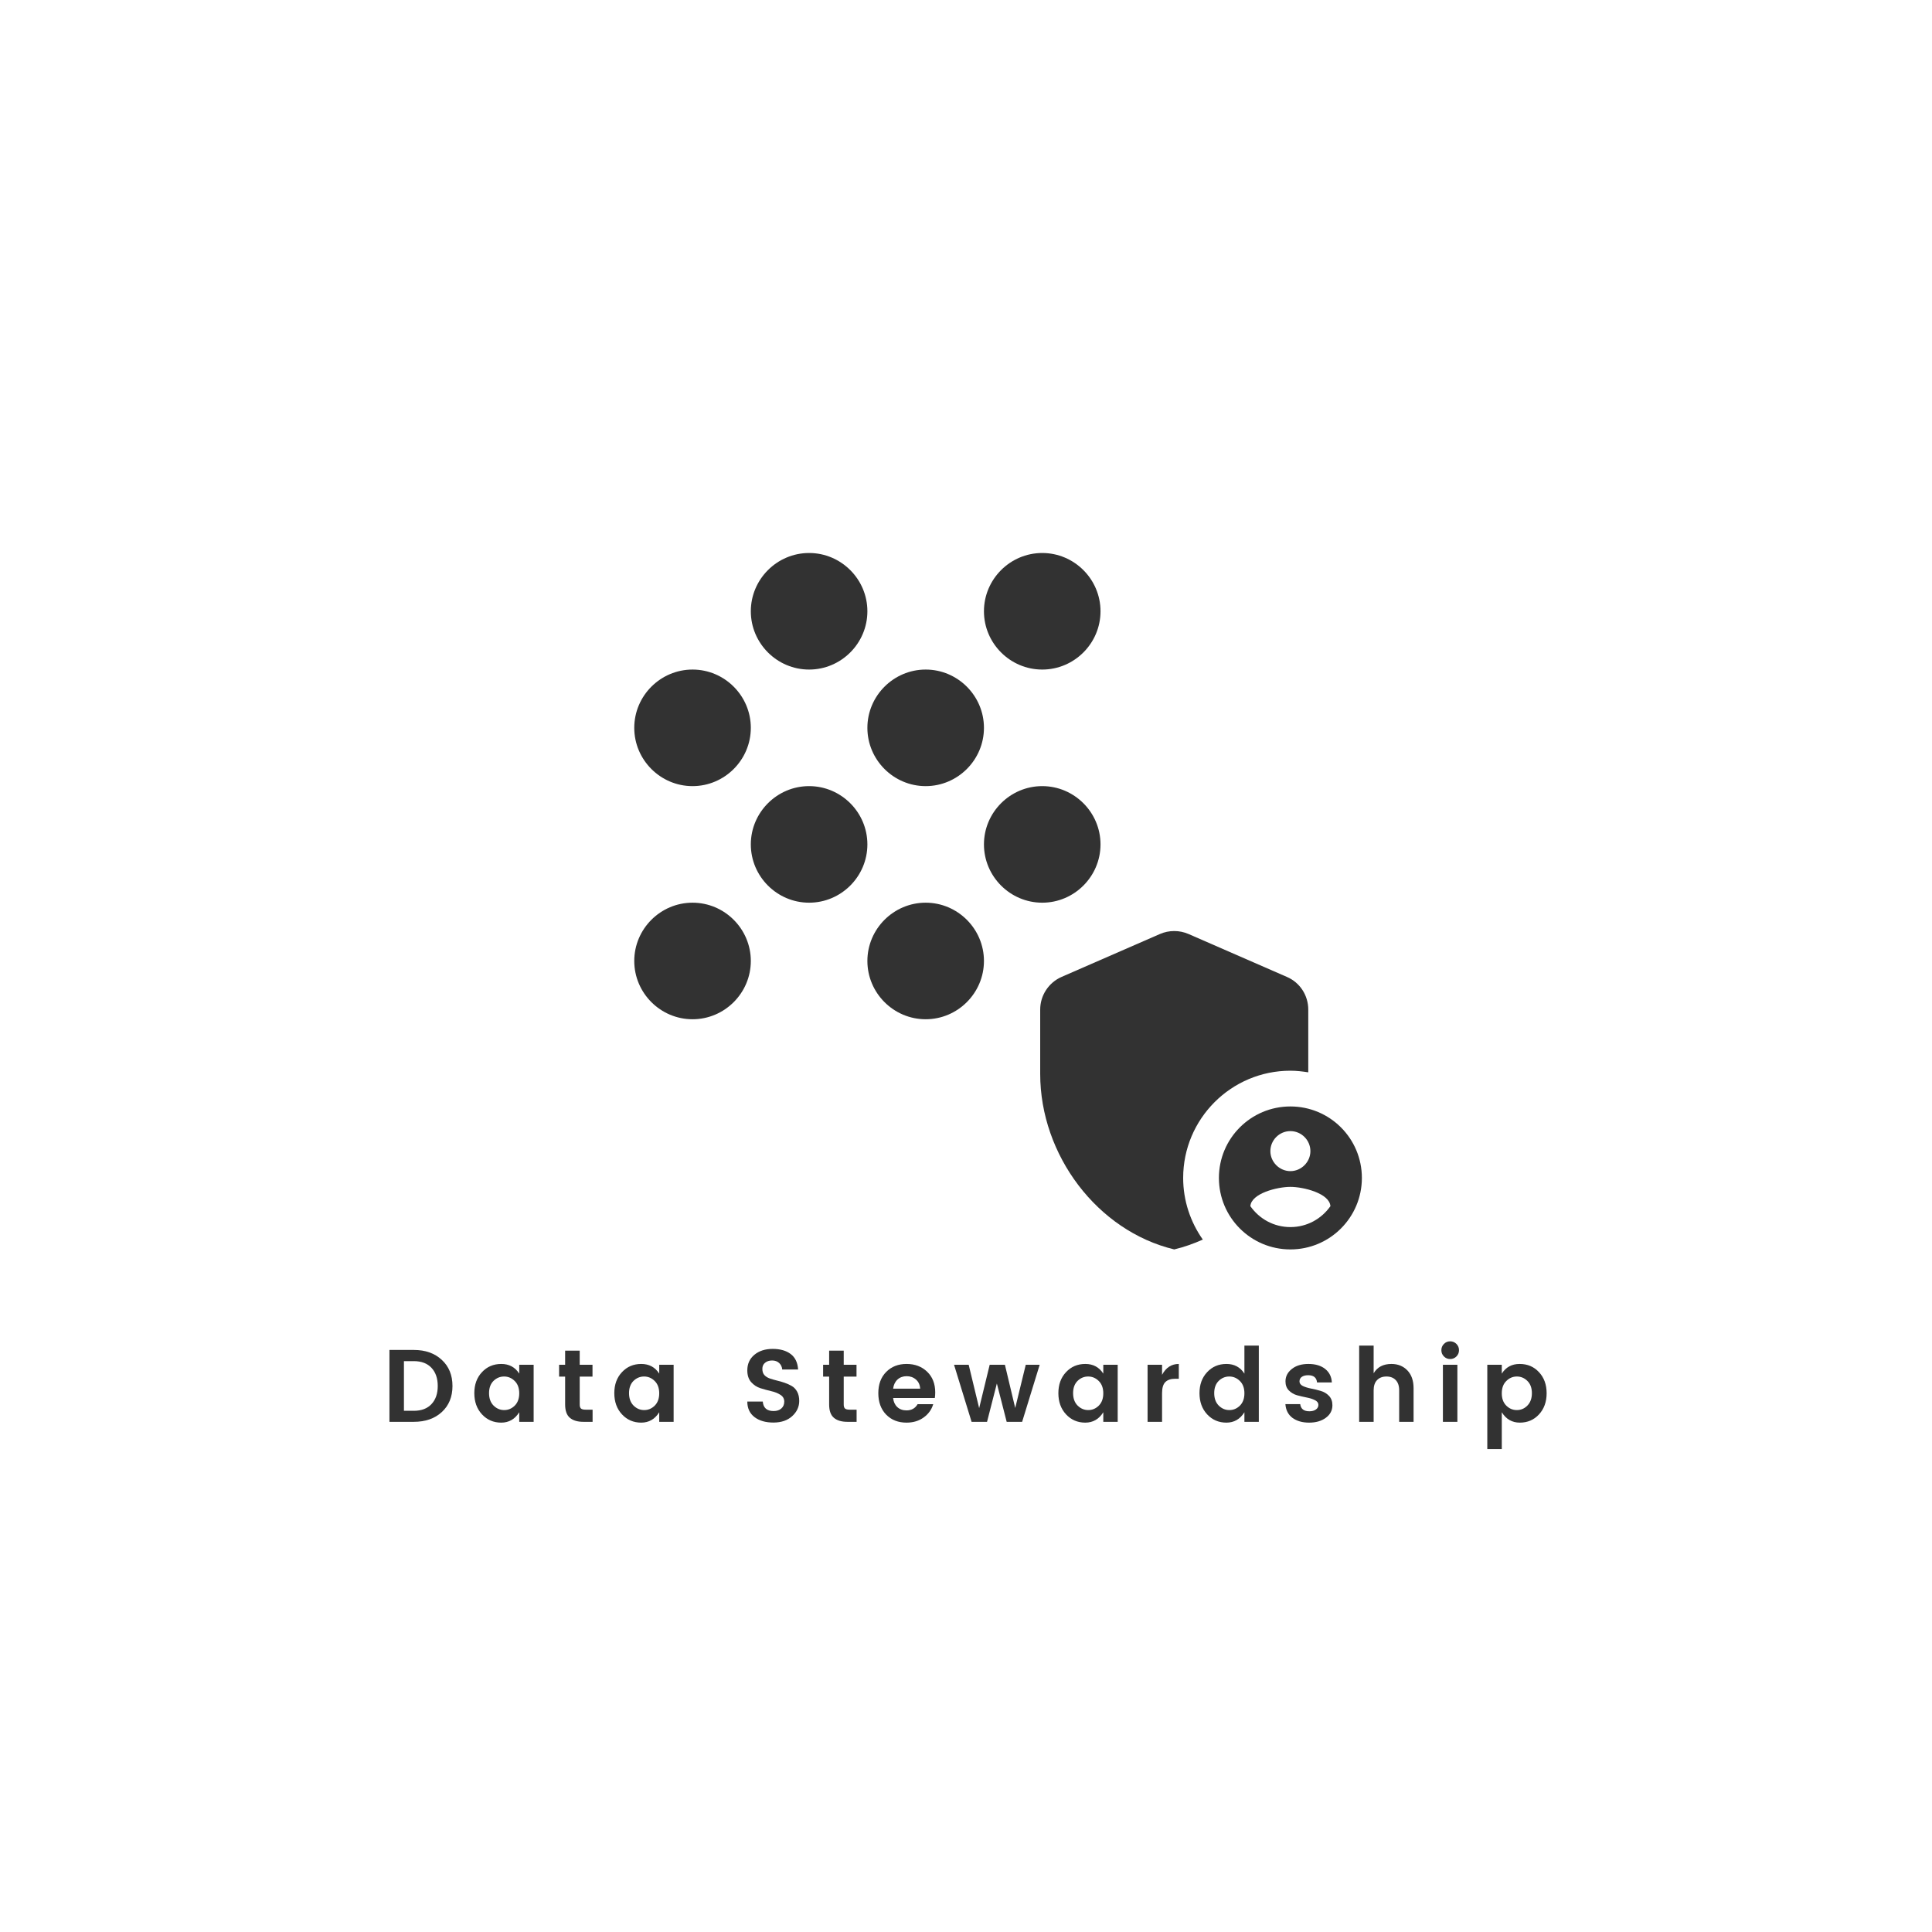 <?xml version="1.0" encoding="UTF-8"?><svg xmlns="http://www.w3.org/2000/svg" xmlns:xlink="http://www.w3.org/1999/xlink" width="375" zoomAndPan="magnify" viewBox="0 0 375 375" height="375" preserveAspectRatio="xMidYMid meet" version="1.0"><defs><g><g id="glyph-0-0"/><g id="glyph-0-1"><path d="M 4.312 -2.141 L 6.234 -2.141 C 7.703 -2.141 8.844 -2.57 9.656 -3.438 C 10.469 -4.301 10.875 -5.473 10.875 -6.953 C 10.875 -8.441 10.469 -9.617 9.656 -10.484 C 8.844 -11.348 7.703 -11.781 6.234 -11.781 L 4.312 -11.781 Z M 6.234 -13.953 C 8.473 -13.953 10.281 -13.312 11.656 -12.031 C 13.039 -10.758 13.734 -9.066 13.734 -6.953 C 13.734 -4.848 13.039 -3.16 11.656 -1.891 C 10.281 -0.629 8.473 0 6.234 0 L 1.5 0 L 1.5 -13.953 Z M 6.234 -13.953 "/></g><g id="glyph-0-2"><path d="M 8.562 -3.141 C 9.145 -3.723 9.438 -4.52 9.438 -5.531 C 9.438 -6.551 9.145 -7.348 8.562 -7.922 C 7.977 -8.504 7.289 -8.797 6.5 -8.797 C 5.707 -8.797 5.02 -8.508 4.438 -7.938 C 3.863 -7.363 3.578 -6.57 3.578 -5.562 C 3.578 -4.551 3.867 -3.75 4.453 -3.156 C 5.047 -2.57 5.734 -2.281 6.516 -2.281 C 7.297 -2.281 7.977 -2.566 8.562 -3.141 Z M 2.203 -1.453 C 1.211 -2.523 0.719 -3.895 0.719 -5.562 C 0.719 -7.227 1.211 -8.586 2.203 -9.641 C 3.191 -10.703 4.441 -11.234 5.953 -11.234 C 7.473 -11.234 8.633 -10.609 9.438 -9.359 L 9.438 -11.078 L 12.234 -11.078 L 12.234 0 L 9.438 0 L 9.438 -1.859 C 8.602 -0.516 7.438 0.156 5.938 0.156 C 4.445 0.156 3.203 -0.379 2.203 -1.453 Z M 2.203 -1.453 "/></g><g id="glyph-0-3"><path d="M 5.797 -2.359 L 7.141 -2.359 L 7.141 0 L 5.359 0 C 4.223 0 3.348 -0.258 2.734 -0.781 C 2.117 -1.301 1.812 -2.16 1.812 -3.359 L 1.812 -8.781 L 0.641 -8.781 L 0.641 -11.078 L 1.812 -11.078 L 1.812 -13.812 L 4.641 -13.812 L 4.641 -11.078 L 7.125 -11.078 L 7.125 -8.781 L 4.641 -8.781 L 4.641 -3.359 C 4.641 -2.992 4.723 -2.734 4.891 -2.578 C 5.066 -2.43 5.367 -2.359 5.797 -2.359 Z M 5.797 -2.359 "/></g><g id="glyph-0-4"/><g id="glyph-0-5"><path d="M 6.016 -11.906 C 5.461 -11.906 5.008 -11.758 4.656 -11.469 C 4.301 -11.188 4.125 -10.789 4.125 -10.281 C 4.125 -9.77 4.254 -9.367 4.516 -9.078 C 4.773 -8.797 5.117 -8.578 5.547 -8.422 C 5.973 -8.273 6.438 -8.141 6.938 -8.016 C 7.445 -7.898 7.953 -7.754 8.453 -7.578 C 8.961 -7.398 9.43 -7.188 9.859 -6.938 C 10.285 -6.688 10.629 -6.316 10.891 -5.828 C 11.148 -5.336 11.281 -4.75 11.281 -4.062 C 11.281 -2.914 10.82 -1.926 9.906 -1.094 C 9 -0.27 7.785 0.141 6.266 0.141 C 4.754 0.141 3.531 -0.211 2.594 -0.922 C 1.664 -1.641 1.203 -2.645 1.203 -3.938 L 4.203 -3.938 C 4.305 -2.707 5.004 -2.094 6.297 -2.094 C 6.941 -2.094 7.445 -2.258 7.812 -2.594 C 8.188 -2.926 8.375 -3.367 8.375 -3.922 C 8.375 -4.484 8.129 -4.922 7.641 -5.234 C 7.148 -5.555 6.551 -5.797 5.844 -5.953 C 5.145 -6.117 4.441 -6.312 3.734 -6.531 C 3.035 -6.758 2.438 -7.156 1.938 -7.719 C 1.445 -8.289 1.203 -9.047 1.203 -9.984 C 1.203 -11.242 1.66 -12.254 2.578 -13.016 C 3.492 -13.773 4.676 -14.156 6.125 -14.156 C 7.57 -14.156 8.734 -13.828 9.609 -13.172 C 10.492 -12.516 10.977 -11.508 11.062 -10.156 L 7.984 -10.156 C 7.93 -10.688 7.727 -11.109 7.375 -11.422 C 7.031 -11.742 6.578 -11.906 6.016 -11.906 Z M 6.016 -11.906 "/></g><g id="glyph-0-6"><path d="M 6.188 0.156 C 4.57 0.156 3.254 -0.363 2.234 -1.406 C 1.223 -2.457 0.719 -3.844 0.719 -5.562 C 0.719 -7.281 1.227 -8.656 2.25 -9.688 C 3.27 -10.719 4.586 -11.234 6.203 -11.234 C 7.828 -11.234 9.16 -10.727 10.203 -9.719 C 11.242 -8.719 11.766 -7.379 11.766 -5.703 C 11.766 -5.316 11.738 -4.957 11.688 -4.625 L 3.594 -4.625 C 3.664 -3.906 3.93 -3.32 4.391 -2.875 C 4.859 -2.438 5.457 -2.219 6.188 -2.219 C 7.156 -2.219 7.875 -2.617 8.344 -3.422 L 11.375 -3.422 C 11.062 -2.367 10.441 -1.508 9.516 -0.844 C 8.598 -0.176 7.488 0.156 6.188 0.156 Z M 8.844 -6.438 C 8.801 -7.176 8.531 -7.766 8.031 -8.203 C 7.531 -8.641 6.926 -8.859 6.219 -8.859 C 5.508 -8.859 4.914 -8.641 4.438 -8.203 C 3.969 -7.766 3.688 -7.176 3.594 -6.438 Z M 8.844 -6.438 "/></g><g id="glyph-0-7"><path d="M 14.062 -11.078 L 16.766 -11.078 L 13.359 0 L 10.359 0 L 8.453 -7.438 L 6.547 0 L 3.547 0 L 0.141 -11.078 L 2.984 -11.078 L 5.016 -2.656 L 7.062 -11.078 L 10.016 -11.078 L 12.016 -2.688 Z M 14.062 -11.078 "/></g><g id="glyph-0-8"><path d="M 4.312 -11.078 L 4.312 -9.125 C 5.062 -10.531 6.145 -11.234 7.562 -11.234 L 7.562 -8.359 L 6.859 -8.359 C 6.016 -8.359 5.379 -8.145 4.953 -7.719 C 4.523 -7.301 4.312 -6.582 4.312 -5.562 L 4.312 0 L 1.5 0 L 1.5 -11.078 Z M 4.312 -11.078 "/></g><g id="glyph-0-9"><path d="M 8.562 -3.141 C 9.145 -3.723 9.438 -4.52 9.438 -5.531 C 9.438 -6.551 9.145 -7.348 8.562 -7.922 C 7.977 -8.504 7.289 -8.797 6.5 -8.797 C 5.707 -8.797 5.02 -8.508 4.438 -7.938 C 3.863 -7.363 3.578 -6.57 3.578 -5.562 C 3.578 -4.551 3.867 -3.75 4.453 -3.156 C 5.047 -2.57 5.734 -2.281 6.516 -2.281 C 7.297 -2.281 7.977 -2.566 8.562 -3.141 Z M 2.203 -1.453 C 1.211 -2.523 0.719 -3.895 0.719 -5.562 C 0.719 -7.227 1.211 -8.586 2.203 -9.641 C 3.191 -10.703 4.441 -11.234 5.953 -11.234 C 7.473 -11.234 8.633 -10.609 9.438 -9.359 L 9.438 -14.797 L 12.234 -14.797 L 12.234 0 L 9.438 0 L 9.438 -1.859 C 8.602 -0.516 7.438 0.156 5.938 0.156 C 4.445 0.156 3.203 -0.379 2.203 -1.453 Z M 2.203 -1.453 "/></g><g id="glyph-0-10"><path d="M 0.875 -7.844 C 0.875 -8.801 1.281 -9.602 2.094 -10.25 C 2.906 -10.906 3.984 -11.234 5.328 -11.234 C 6.68 -11.234 7.766 -10.91 8.578 -10.266 C 9.391 -9.617 9.82 -8.742 9.875 -7.641 L 7 -7.641 C 6.914 -8.578 6.344 -9.047 5.281 -9.047 C 4.75 -9.047 4.332 -8.938 4.031 -8.719 C 3.738 -8.508 3.594 -8.219 3.594 -7.844 C 3.594 -7.469 3.812 -7.172 4.25 -6.953 C 4.695 -6.742 5.234 -6.578 5.859 -6.453 C 6.484 -6.336 7.102 -6.188 7.719 -6 C 8.344 -5.82 8.875 -5.504 9.312 -5.047 C 9.758 -4.586 9.984 -3.977 9.984 -3.219 C 9.984 -2.219 9.555 -1.406 8.703 -0.781 C 7.859 -0.156 6.781 0.156 5.469 0.156 C 4.156 0.156 3.078 -0.148 2.234 -0.766 C 1.398 -1.391 0.941 -2.281 0.859 -3.438 L 3.734 -3.438 C 3.848 -2.508 4.441 -2.047 5.516 -2.047 C 6.035 -2.047 6.457 -2.16 6.781 -2.391 C 7.102 -2.617 7.266 -2.922 7.266 -3.297 C 7.266 -3.68 7.039 -3.984 6.594 -4.203 C 6.156 -4.43 5.625 -4.602 5 -4.719 C 4.375 -4.844 3.75 -4.988 3.125 -5.156 C 2.508 -5.332 1.977 -5.645 1.531 -6.094 C 1.094 -6.539 0.875 -7.125 0.875 -7.844 Z M 0.875 -7.844 "/></g><g id="glyph-0-11"><path d="M 4.312 -14.797 L 4.312 -9.422 C 5.02 -10.629 6.172 -11.234 7.766 -11.234 C 9.023 -11.234 10.055 -10.816 10.859 -9.984 C 11.66 -9.148 12.062 -7.992 12.062 -6.516 L 12.062 0 L 9.266 0 L 9.266 -6.125 C 9.266 -6.988 9.039 -7.648 8.594 -8.109 C 8.156 -8.566 7.555 -8.797 6.797 -8.797 C 6.035 -8.797 5.43 -8.566 4.984 -8.109 C 4.535 -7.648 4.312 -6.988 4.312 -6.125 L 4.312 0 L 1.5 0 L 1.5 -14.797 Z M 4.312 -14.797 "/></g><g id="glyph-0-12"><path d="M 4.625 -13.906 C 4.625 -13.426 4.457 -13.02 4.125 -12.688 C 3.789 -12.352 3.383 -12.188 2.906 -12.188 C 2.438 -12.188 2.035 -12.352 1.703 -12.688 C 1.367 -13.02 1.203 -13.426 1.203 -13.906 C 1.203 -14.383 1.367 -14.789 1.703 -15.125 C 2.035 -15.457 2.438 -15.625 2.906 -15.625 C 3.383 -15.625 3.789 -15.457 4.125 -15.125 C 4.457 -14.789 4.625 -14.383 4.625 -13.906 Z M 1.5 0 L 1.5 -11.078 L 4.312 -11.078 L 4.312 0 Z M 1.5 0 "/></g><g id="glyph-0-13"><path d="M 9.281 -3.156 C 9.863 -3.75 10.156 -4.551 10.156 -5.562 C 10.156 -6.57 9.863 -7.363 9.281 -7.938 C 8.707 -8.508 8.023 -8.797 7.234 -8.797 C 6.453 -8.797 5.77 -8.504 5.188 -7.922 C 4.602 -7.348 4.312 -6.551 4.312 -5.531 C 4.312 -4.52 4.602 -3.723 5.188 -3.141 C 5.77 -2.566 6.453 -2.281 7.234 -2.281 C 8.023 -2.281 8.707 -2.57 9.281 -3.156 Z M 4.312 -9.359 C 5.102 -10.609 6.258 -11.234 7.781 -11.234 C 9.301 -11.234 10.551 -10.703 11.531 -9.641 C 12.52 -8.586 13.016 -7.223 13.016 -5.547 C 13.016 -3.879 12.52 -2.508 11.531 -1.438 C 10.551 -0.375 9.312 0.156 7.812 0.156 C 6.312 0.156 5.145 -0.516 4.312 -1.859 L 4.312 5.281 L 1.5 5.281 L 1.5 -11.078 L 4.312 -11.078 Z M 4.312 -9.359 "/></g></g></defs><g fill="rgb(19.609%, 19.609%, 19.609%)" fill-opacity="1"><use x="74.091" y="275.976" xmlns:xlink="http://www.w3.org/1999/xlink" xlink:href="#glyph-0-1" xlink:type="simple" xlink:actuate="onLoad" xlink:show="embed"/></g><g fill="rgb(19.609%, 19.609%, 19.609%)" fill-opacity="1"><use x="91.346" y="275.976" xmlns:xlink="http://www.w3.org/1999/xlink" xlink:href="#glyph-0-2" xlink:type="simple" xlink:actuate="onLoad" xlink:show="embed"/></g><g fill="rgb(19.609%, 19.609%, 19.609%)" fill-opacity="1"><use x="107.88" y="275.976" xmlns:xlink="http://www.w3.org/1999/xlink" xlink:href="#glyph-0-3" xlink:type="simple" xlink:actuate="onLoad" xlink:show="embed"/></g><g fill="rgb(19.609%, 19.609%, 19.609%)" fill-opacity="1"><use x="118.517" y="275.976" xmlns:xlink="http://www.w3.org/1999/xlink" xlink:href="#glyph-0-2" xlink:type="simple" xlink:actuate="onLoad" xlink:show="embed"/></g><g fill="rgb(19.609%, 19.609%, 19.609%)" fill-opacity="1"><use x="135.052" y="275.976" xmlns:xlink="http://www.w3.org/1999/xlink" xlink:href="#glyph-0-4" xlink:type="simple" xlink:actuate="onLoad" xlink:show="embed"/></g><g fill="rgb(19.609%, 19.609%, 19.609%)" fill-opacity="1"><use x="143.849" y="275.976" xmlns:xlink="http://www.w3.org/1999/xlink" xlink:href="#glyph-0-5" xlink:type="simple" xlink:actuate="onLoad" xlink:show="embed"/></g><g fill="rgb(19.609%, 19.609%, 19.609%)" fill-opacity="1"><use x="159.125" y="275.976" xmlns:xlink="http://www.w3.org/1999/xlink" xlink:href="#glyph-0-3" xlink:type="simple" xlink:actuate="onLoad" xlink:show="embed"/></g><g fill="rgb(19.609%, 19.609%, 19.609%)" fill-opacity="1"><use x="169.761" y="275.976" xmlns:xlink="http://www.w3.org/1999/xlink" xlink:href="#glyph-0-6" xlink:type="simple" xlink:actuate="onLoad" xlink:show="embed"/></g><g fill="rgb(19.609%, 19.609%, 19.609%)" fill-opacity="1"><use x="185.037" y="275.976" xmlns:xlink="http://www.w3.org/1999/xlink" xlink:href="#glyph-0-7" xlink:type="simple" xlink:actuate="onLoad" xlink:show="embed"/></g><g fill="rgb(19.609%, 19.609%, 19.609%)" fill-opacity="1"><use x="204.71" y="275.976" xmlns:xlink="http://www.w3.org/1999/xlink" xlink:href="#glyph-0-2" xlink:type="simple" xlink:actuate="onLoad" xlink:show="embed"/></g><g fill="rgb(19.609%, 19.609%, 19.609%)" fill-opacity="1"><use x="221.244" y="275.976" xmlns:xlink="http://www.w3.org/1999/xlink" xlink:href="#glyph-0-8" xlink:type="simple" xlink:actuate="onLoad" xlink:show="embed"/></g><g fill="rgb(19.609%, 19.609%, 19.609%)" fill-opacity="1"><use x="232.101" y="275.976" xmlns:xlink="http://www.w3.org/1999/xlink" xlink:href="#glyph-0-9" xlink:type="simple" xlink:actuate="onLoad" xlink:show="embed"/></g><g fill="rgb(19.609%, 19.609%, 19.609%)" fill-opacity="1"><use x="248.636" y="275.976" xmlns:xlink="http://www.w3.org/1999/xlink" xlink:href="#glyph-0-10" xlink:type="simple" xlink:actuate="onLoad" xlink:show="embed"/></g><g fill="rgb(19.609%, 19.609%, 19.609%)" fill-opacity="1"><use x="262.312" y="275.976" xmlns:xlink="http://www.w3.org/1999/xlink" xlink:href="#glyph-0-11" xlink:type="simple" xlink:actuate="onLoad" xlink:show="embed"/></g><g fill="rgb(19.609%, 19.609%, 19.609%)" fill-opacity="1"><use x="278.566" y="275.976" xmlns:xlink="http://www.w3.org/1999/xlink" xlink:href="#glyph-0-12" xlink:type="simple" xlink:actuate="onLoad" xlink:show="embed"/></g><g fill="rgb(19.609%, 19.609%, 19.609%)" fill-opacity="1"><use x="287.184" y="275.976" xmlns:xlink="http://www.w3.org/1999/xlink" xlink:href="#glyph-0-13" xlink:type="simple" xlink:actuate="onLoad" xlink:show="embed"/></g><path fill="rgb(19.609%, 19.609%, 19.609%)" d="M 157.047 152.586 C 150.824 152.586 145.734 157.676 145.734 163.898 C 145.734 170.121 150.824 175.211 157.047 175.211 C 163.27 175.211 168.359 170.121 168.359 163.898 C 168.359 157.676 163.27 152.586 157.047 152.586 Z M 134.422 129.961 C 128.199 129.961 123.109 135.051 123.109 141.273 C 123.109 147.496 128.199 152.586 134.422 152.586 C 140.645 152.586 145.734 147.496 145.734 141.273 C 145.734 135.051 140.645 129.961 134.422 129.961 Z M 134.422 175.211 C 128.199 175.211 123.109 180.301 123.109 186.523 C 123.109 192.746 128.199 197.836 134.422 197.836 C 140.645 197.836 145.734 192.746 145.734 186.523 C 145.734 180.301 140.645 175.211 134.422 175.211 Z M 202.297 129.961 C 208.52 129.961 213.609 124.871 213.609 118.648 C 213.609 112.426 208.52 107.336 202.297 107.336 C 196.074 107.336 190.984 112.426 190.984 118.648 C 190.984 124.871 196.074 129.961 202.297 129.961 Z M 179.672 175.211 C 173.449 175.211 168.359 180.301 168.359 186.523 C 168.359 192.746 173.449 197.836 179.672 197.836 C 185.895 197.836 190.984 192.746 190.984 186.523 C 190.984 180.301 185.895 175.211 179.672 175.211 Z M 202.297 152.586 C 196.074 152.586 190.984 157.676 190.984 163.898 C 190.984 170.121 196.074 175.211 202.297 175.211 C 208.52 175.211 213.609 170.121 213.609 163.898 C 213.609 157.676 208.52 152.586 202.297 152.586 Z M 179.672 129.961 C 173.449 129.961 168.359 135.051 168.359 141.273 C 168.359 147.496 173.449 152.586 179.672 152.586 C 185.895 152.586 190.984 147.496 190.984 141.273 C 190.984 135.051 185.895 129.961 179.672 129.961 Z M 157.047 107.336 C 150.824 107.336 145.734 112.426 145.734 118.648 C 145.734 124.871 150.824 129.961 157.047 129.961 C 163.27 129.961 168.359 124.871 168.359 118.648 C 168.359 112.426 163.27 107.336 157.047 107.336 Z M 157.047 107.336 " fill-opacity="1" fill-rule="nonzero"/><path fill="rgb(19.609%, 19.609%, 19.609%)" d="M 250.465 207.824 C 251.645 207.824 252.789 207.961 253.934 208.137 L 253.934 195.961 C 253.934 193.188 252.301 190.688 249.77 189.613 L 230.691 181.289 C 228.922 180.523 226.91 180.523 225.141 181.289 L 206.062 189.613 C 203.531 190.723 201.902 193.219 201.902 195.961 L 201.902 208.449 C 201.902 224.195 213 238.938 227.918 242.512 C 229.824 242.059 231.664 241.402 233.465 240.602 C 231.074 237.203 229.652 233.078 229.652 228.637 C 229.652 217.156 238.98 207.824 250.465 207.824 Z M 250.465 207.824 " fill-opacity="1" fill-rule="nonzero"/><path fill="rgb(19.609%, 19.609%, 19.609%)" d="M 250.465 214.762 C 242.797 214.762 236.59 220.969 236.59 228.637 C 236.59 236.301 242.797 242.512 250.465 242.512 C 258.129 242.512 264.34 236.301 264.34 228.637 C 264.34 220.969 258.129 214.762 250.465 214.762 Z M 250.465 219.547 C 252.613 219.547 254.348 221.316 254.348 223.434 C 254.348 225.551 252.578 227.316 250.465 227.316 C 248.348 227.316 246.578 225.551 246.578 223.434 C 246.578 221.316 248.312 219.547 250.465 219.547 Z M 250.465 238.176 C 247.238 238.176 244.43 236.578 242.695 234.117 C 242.867 231.621 247.93 230.371 250.465 230.371 C 252.996 230.371 258.059 231.621 258.234 234.117 C 256.5 236.578 253.688 238.176 250.465 238.176 Z M 250.465 238.176 " fill-opacity="1" fill-rule="nonzero"/></svg>